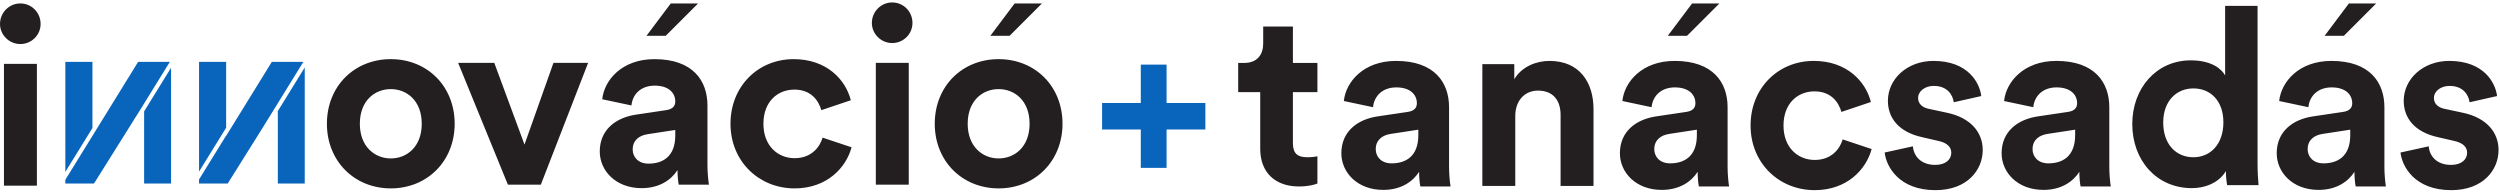 <?xml version="1.0" encoding="UTF-8"?>
<svg width="727px" height="56px" viewBox="0 0 727 56" version="1.1" xmlns="http://www.w3.org/2000/svg" xmlns:xlink="http://www.w3.org/1999/xlink">
    <!-- Generator: Sketch 46.2 (44496) - http://www.bohemiancoding.com/sketch -->
    <title>logo</title>
    <desc>Created with Sketch.</desc>
    <defs></defs>
    <g id="Page-1" stroke="none" stroke-width="1" fill="none" fill-rule="evenodd">
        <g id="logo">
            <path d="M10.728,53.992 L10.728,18.568 L1.152,18.568 L1.152,53.992 L10.728,53.992 Z M0,6.976 C0,10.144 2.664,12.808 5.904,12.808 C9.216,12.808 11.808,10.144 11.808,6.976 C11.808,3.664 9.216,1 5.904,1 C2.664,1 0,3.664 0,6.976 Z" id="i" fill="#231F20" fill-rule="nonzero"></path>
            <path d="M88.209,18 L79.041,18 L65.76,39.509 L65.76,39.424 L57.88,52.184 L57.88,53.38 L66.209,53.38 L76.235,37.389 L88.209,18 Z M57.88,49.9 L65.76,37.139 L65.76,18 L57.88,18 L57.88,49.9 Z M41.909,53.38 L49.739,53.38 L49.739,19.709 L41.909,32.387 L41.909,53.38 Z M40.994,31.584 L49.384,18 L40.162,18 L28.809,36.384 L28.811,36.385 L19,52.272 L19,53.38 L27.329,53.38 L40.994,31.584 Z M19,49.988 L26.88,37.228 L26.88,18 L19,18 L19,49.988 Z M80.789,32.299 L80.789,53.38 L88.618,53.38 L88.618,19.621 L80.789,32.299 Z" id="Fill-3" fill="#0965BC" fill-rule="nonzero"></path>
            <path d="M113.642,46.071 C118.322,46.071 122.642,42.687 122.642,35.991 C122.642,29.295 118.322,25.911 113.642,25.911 C108.962,25.911 104.642,29.295 104.642,35.991 C104.642,42.615 108.962,46.071 113.642,46.071 Z M113.642,17.199 C124.226,17.199 132.218,25.047 132.218,35.991 C132.218,46.863 124.226,54.783 113.642,54.783 C103.058,54.783 95.066,46.863 95.066,35.991 C95.066,25.047 103.058,17.199 113.642,17.199 Z M171.026,18.279 L160.946,18.279 L152.522,42.039 L143.738,18.279 L133.226,18.279 L147.698,53.703 L157.274,53.703 L171.026,18.279 Z M174.41,44.055 C174.41,37.719 179.09,34.191 184.994,33.327 L193.706,32.031 C195.722,31.743 196.37,30.735 196.37,29.511 C196.37,26.991 194.426,24.903 190.394,24.903 C186.218,24.903 183.914,27.567 183.626,30.663 L175.13,28.863 C175.706,23.319 180.818,17.199 190.322,17.199 C201.554,17.199 205.73,23.535 205.73,30.663 L205.73,48.087 C205.73,49.959 205.946,52.479 206.162,53.703 L197.378,53.703 C197.162,52.767 197.018,50.823 197.018,49.455 C195.218,52.263 191.834,54.711 186.578,54.711 C179.018,54.711 174.41,49.599 174.41,44.055 Z M188.594,47.583 C192.626,47.583 196.37,45.639 196.37,39.375 L196.37,37.791 L188.378,39.015 C185.93,39.375 183.986,40.743 183.986,43.479 C183.986,45.567 185.498,47.583 188.594,47.583 Z M231.002,26.055 C235.754,26.055 237.986,29.079 238.85,32.031 L247.418,29.151 C245.906,23.175 240.434,17.199 230.786,17.199 C220.49,17.199 212.426,25.047 212.426,35.991 C212.426,46.863 220.634,54.783 231.074,54.783 C240.506,54.783 246.05,48.735 247.634,42.831 L239.21,40.023 C238.418,42.759 235.97,45.999 231.074,45.999 C226.178,45.999 222.002,42.399 222.002,35.991 C222.002,29.583 226.106,26.055 231.002,26.055 Z M264.266,53.703 L264.266,18.279 L254.69,18.279 L254.69,53.703 L264.266,53.703 Z M253.538,6.687 C253.538,9.855 256.202,12.519 259.442,12.519 C262.754,12.519 265.346,9.855 265.346,6.687 C265.346,3.375 262.754,0.711 259.442,0.711 C256.202,0.711 253.538,3.375 253.538,6.687 Z M290.402,46.071 C295.082,46.071 299.402,42.687 299.402,35.991 C299.402,29.295 295.082,25.911 290.402,25.911 C285.722,25.911 281.402,29.295 281.402,35.991 C281.402,42.615 285.722,46.071 290.402,46.071 Z M290.402,17.199 C300.986,17.199 308.978,25.047 308.978,35.991 C308.978,46.863 300.986,54.783 290.402,54.783 C279.818,54.783 271.826,46.863 271.826,35.991 C271.826,25.047 279.818,17.199 290.402,17.199 Z M375.978,7.711 L367.338,7.711 L367.338,12.679 C367.338,15.847 365.61,18.295 361.866,18.295 L360.066,18.295 L360.066,26.791 L366.474,26.791 L366.474,43.279 C366.474,50.119 370.794,54.223 377.706,54.223 C380.514,54.223 382.242,53.719 383.106,53.359 L383.106,45.439 C382.602,45.583 381.306,45.727 380.154,45.727 C377.418,45.727 375.978,44.719 375.978,41.623 L375.978,26.791 L383.106,26.791 L383.106,18.295 L375.978,18.295 L375.978,7.711 Z M390.066,44.567 C390.066,38.231 394.746,34.703 400.65,33.839 L409.362,32.543 C411.378,32.255 412.026,31.247 412.026,30.023 C412.026,27.503 410.082,25.415 406.05,25.415 C401.874,25.415 399.57,28.079 399.282,31.175 L390.786,29.375 C391.362,23.831 396.474,17.711 405.978,17.711 C417.21,17.711 421.386,24.047 421.386,31.175 L421.386,48.599 C421.386,50.471 421.602,52.991 421.818,54.215 L413.034,54.215 C412.818,53.279 412.674,51.335 412.674,49.967 C410.874,52.775 407.49,55.223 402.234,55.223 C394.674,55.223 390.066,50.111 390.066,44.567 Z M404.674,47.503 C408.706,47.503 412.45,45.559 412.45,39.295 L412.45,37.711 L404.458,38.935 C402.01,39.295 400.066,40.663 400.066,43.399 C400.066,45.487 401.578,47.503 404.674,47.503 Z M440.642,33.695 C440.642,29.591 443.09,26.351 447.266,26.351 C451.874,26.351 453.818,29.447 453.818,33.407 L453.818,54.071 L463.394,54.071 L463.394,31.751 C463.394,23.975 459.362,17.711 450.578,17.711 C446.762,17.711 442.514,19.367 440.354,23.039 L440.354,18.647 L431.066,18.647 L431.066,54.071 L440.642,54.071 L440.642,33.695 Z M471.066,44.567 C471.066,38.231 475.746,34.703 481.65,33.839 L490.362,32.543 C492.378,32.255 493.026,31.247 493.026,30.023 C493.026,27.503 491.082,25.415 487.05,25.415 C482.874,25.415 480.57,28.079 480.282,31.175 L471.786,29.375 C472.362,23.831 477.474,17.711 486.978,17.711 C498.21,17.711 502.386,24.047 502.386,31.175 L502.386,48.599 C502.386,50.471 502.602,52.991 502.818,54.215 L494.034,54.215 C493.818,53.279 493.674,51.335 493.674,49.967 C491.874,52.775 488.49,55.223 483.234,55.223 C475.674,55.223 471.066,50.111 471.066,44.567 Z M662.066,44.567 C662.066,38.231 666.746,34.703 672.65,33.839 L681.362,32.543 C683.378,32.255 684.026,31.247 684.026,30.023 C684.026,27.503 682.082,25.415 678.05,25.415 C673.874,25.415 671.57,28.079 671.282,31.175 L662.786,29.375 C663.362,23.831 668.474,17.711 677.978,17.711 C689.21,17.711 693.386,24.047 693.386,31.175 L693.386,48.599 C693.386,50.471 693.602,52.991 693.818,54.215 L685.034,54.215 C684.818,53.279 684.674,51.335 684.674,49.967 C682.874,52.775 679.49,55.223 674.234,55.223 C666.674,55.223 662.066,50.111 662.066,44.567 Z M485.674,47.503 C489.706,47.503 493.45,45.559 493.45,39.295 L493.45,37.711 L485.458,38.935 C483.01,39.295 481.066,40.663 481.066,43.399 C481.066,45.487 482.578,47.503 485.674,47.503 Z M675.674,47.503 C679.706,47.503 683.45,45.559 683.45,39.295 L683.45,37.711 L675.458,38.935 C673.01,39.295 671.066,40.663 671.066,43.399 C671.066,45.487 672.578,47.503 675.674,47.503 Z M527.642,26.567 C532.394,26.567 534.626,29.591 535.49,32.543 L544.058,29.663 C542.546,23.687 537.074,17.711 527.426,17.711 C517.13,17.711 509.066,25.559 509.066,36.503 C509.066,47.375 517.274,55.295 527.714,55.295 C537.146,55.295 542.69,49.247 544.274,43.343 L535.85,40.535 C535.058,43.271 532.61,46.511 527.714,46.511 C522.818,46.511 518.642,42.911 518.642,36.503 C518.642,30.095 522.746,26.567 527.642,26.567 Z M548.066,44.351 C548.498,48.383 552.17,55.295 562.826,55.295 C572.114,55.295 576.578,49.391 576.578,43.631 C576.578,38.447 573.05,34.199 566.066,32.759 L561.026,31.679 C559.082,31.319 557.786,30.239 557.786,28.511 C557.786,26.495 559.802,24.983 562.322,24.983 C566.354,24.983 567.866,27.647 568.154,29.735 L576.146,27.935 C575.714,24.119 572.33,17.711 562.25,17.711 C554.618,17.711 549.002,22.967 549.002,29.303 C549.002,34.271 552.098,38.375 558.938,39.887 L563.618,40.967 C566.354,41.543 567.434,42.839 567.434,44.423 C567.434,46.295 565.922,47.951 562.754,47.951 C558.578,47.951 556.49,45.359 556.274,42.551 L548.066,44.351 Z M698.066,44.351 C698.498,48.383 702.17,55.295 712.826,55.295 C722.114,55.295 726.578,49.391 726.578,43.631 C726.578,38.447 723.05,34.199 716.066,32.759 L711.026,31.679 C709.082,31.319 707.786,30.239 707.786,28.511 C707.786,26.495 709.802,24.983 712.322,24.983 C716.354,24.983 717.866,27.647 718.154,29.735 L726.146,27.935 C725.714,24.119 722.33,17.711 712.25,17.711 C704.618,17.711 699.002,22.967 699.002,29.303 C699.002,34.271 702.098,38.375 708.938,39.887 L713.618,40.967 C716.354,41.543 717.434,42.839 717.434,44.423 C717.434,46.295 715.922,47.951 712.754,47.951 C708.578,47.951 706.49,45.359 706.274,42.551 L698.066,44.351 Z M582.066,44.567 C582.066,38.231 586.746,34.703 592.65,33.839 L601.362,32.543 C603.378,32.255 604.026,31.247 604.026,30.023 C604.026,27.503 602.082,25.415 598.05,25.415 C593.874,25.415 591.57,28.079 591.282,31.175 L582.786,29.375 C583.362,23.831 588.474,17.711 597.978,17.711 C609.21,17.711 613.386,24.047 613.386,31.175 L613.386,48.599 C613.386,50.471 613.602,52.991 613.818,54.215 L605.034,54.215 C604.818,53.279 604.674,51.335 604.674,49.967 C602.874,52.775 599.49,55.223 594.234,55.223 C586.674,55.223 582.066,50.111 582.066,44.567 Z M595.674,47.503 C599.706,47.503 603.45,45.559 603.45,39.295 L603.45,37.711 L595.458,38.935 C593.01,39.295 591.066,40.663 591.066,43.399 C591.066,45.487 592.578,47.503 595.674,47.503 Z M656.498,1.711 L656.498,47.431 C656.498,49.807 656.642,52.399 656.786,53.839 L647.642,53.839 C647.498,53.119 647.282,51.391 647.282,49.735 C645.698,52.543 642.098,54.703 637.346,54.703 C627.266,54.703 620.066,46.783 620.066,36.055 C620.066,25.687 627.05,17.551 637.058,17.551 C643.178,17.551 646.058,20.071 647.066,21.943 L647.066,1.711 L656.498,1.711 Z M629.066,35.647 C629.066,41.983 632.81,45.727 637.85,45.727 C642.746,45.727 646.562,41.983 646.562,35.575 C646.562,29.239 642.746,25.711 637.85,25.711 C632.954,25.711 629.066,29.311 629.066,35.647 Z" id="ovaciostanacsado" fill="#231F20" fill-rule="nonzero"></path>
            <g id="apos" transform="translate(188, 1)" fill="#231F20">
                <polygon id="ó" points="488 9.404 495.061 0 503 0 493.596 9.404"></polygon>
                <polygon id="ó" points="297 9.404 304.061 0 312 0 302.596 9.404"></polygon>
                <polygon id="ó" points="100 9.404 107.061 0 115 0 105.596 9.404"></polygon>
                <polygon id="ó" points="0 9.404 7.061 0 15 0 5.596 9.404"></polygon>
            </g>
            <polygon id="+" fill="#0965BC" points="331.74 48.818 331.74 37.656 320.49 37.656 320.49 29.951 331.74 29.951 331.74 18.789 339.24 18.789 339.24 29.951 350.52 29.951 350.52 37.656 339.24 37.656 339.24 48.818"></polygon>
        </g>
    </g>
</svg>